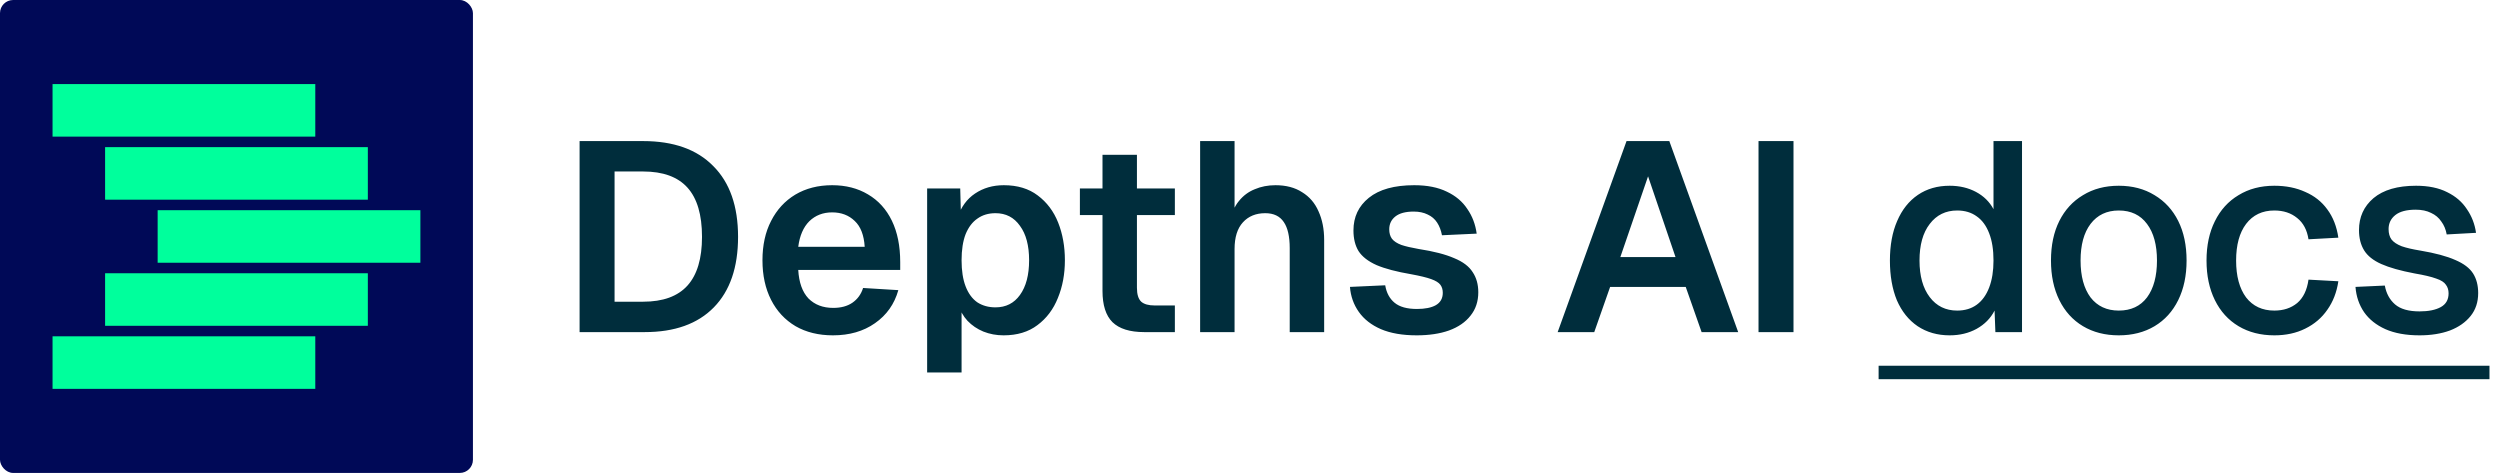 <svg width="9515" height="1800" viewBox="0 0 9515 1800" fill="none" xmlns="http://www.w3.org/2000/svg">
<rect width="1800" height="1800" rx="50" fill="#000957"/>
<rect x="200" y="320" width="1000" height="200" fill="#00FF9C"/>
<rect x="200" y="1280" width="1000" height="200" fill="#00FF9C"/>
<rect x="400" y="560" width="1000" height="200" fill="#00FF9C"/>
<rect x="400" y="1040" width="1000" height="200" fill="#00FF9C"/>
<rect x="600" y="800" width="1000" height="200" fill="#00FF9C"/>
<path d="M2205.92 1264V536.96H2447.58C2563.64 536.96 2652.73 568.704 2714.85 632.192C2777.65 694.997 2809.06 784.768 2809.06 901.504C2809.06 1017.56 2778.34 1106.99 2716.9 1169.79C2655.46 1232.6 2567.73 1264 2453.73 1264H2205.92ZM2339.04 1148.29H2447.58C2523.36 1148.29 2579.68 1127.81 2616.54 1086.85C2653.41 1045.89 2671.84 984.107 2671.84 901.504C2671.84 817.536 2653.41 755.072 2616.54 714.112C2579.68 673.152 2523.36 652.672 2447.58 652.672H2339.04V1148.29ZM3170.22 1276.29C3115.61 1276.29 3068.17 1264.68 3027.89 1241.47C2987.61 1217.58 2956.55 1184.13 2934.7 1141.12C2912.86 1098.11 2901.94 1047.94 2901.94 990.592C2901.94 933.248 2912.86 883.413 2934.7 841.088C2956.55 798.08 2987.27 764.629 3026.86 740.736C3067.14 716.843 3113.9 704.896 3167.15 704.896C3219.03 704.896 3264.43 716.501 3303.34 739.712C3342.94 762.923 3373.32 796.373 3394.48 840.064C3415.64 883.755 3426.22 936.32 3426.22 997.76V1027.46H3038.13C3040.86 1075.24 3053.83 1111.42 3077.04 1136C3100.93 1159.89 3132.34 1171.84 3171.25 1171.84C3200.6 1171.84 3224.84 1165.35 3243.95 1152.38C3263.75 1138.73 3277.4 1119.96 3284.91 1096.06L3419.06 1104.26C3404.04 1157.5 3374.34 1199.49 3329.97 1230.21C3286.28 1260.93 3233.03 1276.29 3170.22 1276.29ZM3038.13 939.392H3291.06C3288.33 895.019 3275.7 862.251 3253.17 841.088C3230.64 819.243 3201.97 808.32 3167.15 808.32C3132.34 808.32 3103.32 819.584 3080.11 842.112C3057.58 864.64 3043.59 897.067 3038.13 939.392ZM3528.68 1417.6V717.184H3654.63L3657.7 833.92L3644.39 827.776C3658.05 787.499 3680.23 757.12 3710.95 736.64C3742.35 715.477 3778.88 704.896 3820.52 704.896C3872.4 704.896 3915.41 717.867 3949.54 743.808C3984.36 769.749 4010.3 804.224 4027.37 847.232C4044.43 890.24 4052.97 938.027 4052.97 990.592C4052.97 1043.16 4044.09 1090.94 4026.34 1133.95C4009.28 1176.96 3983.34 1211.43 3948.52 1237.38C3914.39 1263.32 3871.38 1276.29 3819.5 1276.29C3792.19 1276.29 3766.59 1271.51 3742.7 1261.95C3719.49 1252.39 3699.35 1238.74 3682.28 1220.99C3665.9 1203.24 3654.29 1182.42 3647.46 1158.53L3659.75 1148.29V1417.6H3528.68ZM3788.78 1169.79C3828.37 1169.79 3859.43 1154.09 3881.96 1122.69C3905.17 1090.6 3916.78 1046.57 3916.78 990.592C3916.78 934.613 3905.17 890.923 3881.96 859.52C3859.43 827.435 3828.37 811.392 3788.78 811.392C3762.15 811.392 3739.28 818.219 3720.17 831.872C3701.05 844.843 3686.03 864.64 3675.11 891.264C3664.87 917.888 3659.75 950.997 3659.75 990.592C3659.75 1030.19 3664.87 1063.3 3675.11 1089.92C3685.35 1116.54 3700.03 1136.68 3719.14 1150.34C3738.94 1163.31 3762.15 1169.79 3788.78 1169.79ZM4354.82 1264C4300.2 1264 4259.93 1251.37 4233.98 1226.11C4208.73 1200.85 4196.1 1161.26 4196.1 1107.33V589.184H4327.17V1095.04C4327.17 1120.3 4332.63 1138.05 4343.55 1148.29C4354.47 1157.85 4371.54 1162.62 4394.75 1162.62H4471.55V1264H4354.82ZM4110.08 818.56V717.184H4471.55V818.56H4110.08ZM4567.68 1264V536.96H4698.75V842.112H4682.37C4687.83 810.709 4698.75 785.109 4715.14 765.312C4731.52 744.832 4751.66 729.813 4775.55 720.256C4799.45 710.016 4825.73 704.896 4854.4 704.896C4894.68 704.896 4928.47 713.771 4955.78 731.52C4983.77 748.587 5004.59 772.821 5018.24 804.224C5032.58 835.627 5039.74 871.808 5039.74 912.768V1264H4908.67V944.512C4908.67 900.139 4901.16 867.029 4886.14 845.184C4871.13 822.656 4847.57 811.392 4815.49 811.392C4779.99 811.392 4751.66 822.997 4730.5 846.208C4709.33 869.419 4698.75 903.211 4698.75 947.584V1264H4567.68ZM5391.89 1276.29C5337.96 1276.29 5292.56 1268.44 5255.7 1252.74C5219.51 1237.03 5191.53 1215.19 5171.73 1187.2C5151.93 1159.21 5140.67 1127.47 5137.94 1091.97L5272.08 1085.82C5276.86 1114.5 5288.81 1136.68 5307.92 1152.38C5327.03 1168.09 5355.37 1175.94 5392.91 1175.94C5423.63 1175.94 5447.53 1171.16 5464.59 1161.6C5482.34 1151.36 5491.22 1135.66 5491.22 1114.5C5491.22 1102.21 5488.14 1091.97 5482 1083.78C5475.86 1075.58 5464.25 1068.42 5447.18 1062.27C5430.12 1056.13 5404.86 1049.98 5371.41 1043.84C5315.43 1034.28 5271.4 1022.68 5239.31 1009.02C5207.23 994.688 5184.36 976.939 5170.7 955.776C5157.73 934.613 5151.25 908.331 5151.25 876.928C5151.25 825.728 5170.7 784.427 5209.62 753.024C5249.21 720.939 5306.9 704.896 5382.67 704.896C5431.82 704.896 5473.13 713.088 5506.58 729.472C5540.03 745.173 5565.97 767.019 5584.4 795.008C5603.51 822.315 5615.46 853.717 5620.24 889.216L5488.14 895.36C5484.73 876.928 5478.59 860.885 5469.71 847.232C5460.84 833.579 5448.89 823.339 5433.87 816.512C5418.85 809.003 5401.1 805.248 5380.62 805.248C5349.9 805.248 5326.69 811.392 5310.99 823.68C5295.29 835.968 5287.44 852.352 5287.44 872.832C5287.44 887.168 5290.85 899.115 5297.68 908.672C5305.19 918.229 5317.14 926.08 5333.52 932.224C5349.9 937.685 5371.75 942.805 5399.06 947.584C5456.4 956.459 5501.46 968.064 5534.22 982.4C5567.67 996.053 5591.23 1013.8 5604.88 1035.65C5619.22 1056.81 5626.38 1082.41 5626.38 1112.45C5626.38 1147.26 5616.49 1176.96 5596.69 1201.54C5577.57 1226.11 5550.27 1244.89 5514.77 1257.86C5479.95 1270.14 5438.99 1276.29 5391.89 1276.29ZM5928.46 1264L6190.6 536.96H6353.42L6615.56 1264H6476.3L6415.88 1091.97H6128.14L6067.72 1264H5928.46ZM6167.05 978.304H6376.97L6272.52 671.104L6167.05 978.304ZM6692.92 1264V536.96H6826.04V1264H6692.92ZM7420.34 1276.29C7373.91 1276.29 7333.3 1264.68 7298.48 1241.47C7264.35 1218.26 7238.06 1185.49 7219.63 1143.17C7201.88 1100.16 7193.01 1049.64 7193.01 991.616C7193.01 933.589 7202.22 883.413 7220.66 841.088C7239.09 798.08 7265.37 764.971 7299.5 741.76C7333.64 718.549 7373.91 706.944 7420.34 706.944C7457.88 706.944 7491.33 714.795 7520.69 730.496C7550.04 746.197 7572.23 768.043 7587.25 796.032V536.96H7695.79V1264H7594.42L7591.34 1182.08C7576.33 1211.43 7553.46 1234.65 7522.74 1251.71C7492.7 1268.1 7458.57 1276.29 7420.34 1276.29ZM7449.01 1182.08C7478.36 1182.08 7503.28 1174.57 7523.76 1159.55C7544.24 1144.53 7559.94 1122.69 7570.86 1094.02C7581.79 1065.34 7587.25 1031.21 7587.25 991.616C7587.25 950.656 7581.79 916.181 7570.86 888.192C7559.94 859.52 7544.24 838.016 7523.76 823.68C7503.28 808.661 7478.36 801.152 7449.01 801.152C7405.32 801.152 7370.5 818.219 7344.56 852.352C7318.62 885.803 7305.65 932.224 7305.65 991.616C7305.65 1050.33 7318.62 1096.75 7344.56 1130.88C7370.5 1165.01 7405.32 1182.08 7449.01 1182.08ZM8064.06 1276.29C8012.17 1276.29 7966.78 1264.68 7927.86 1241.47C7888.95 1218.26 7858.91 1185.15 7837.75 1142.14C7816.59 1099.14 7806.01 1048.96 7806.01 991.616C7806.01 933.589 7816.59 883.413 7837.75 841.088C7858.91 798.763 7888.95 765.995 7927.86 742.784C7966.78 718.891 8012.17 706.944 8064.06 706.944C8115.94 706.944 8161.34 718.891 8200.25 742.784C8239.16 765.995 8269.2 798.763 8290.36 841.088C8311.52 883.413 8322.1 933.589 8322.1 991.616C8322.1 1048.96 8311.52 1099.14 8290.36 1142.14C8269.2 1185.15 8239.16 1218.26 8200.25 1241.47C8161.34 1264.68 8115.94 1276.29 8064.06 1276.29ZM8064.06 1182.08C8110.48 1182.08 8146.32 1165.35 8171.58 1131.9C8196.83 1097.77 8209.46 1051.01 8209.46 991.616C8209.46 932.224 8196.83 885.803 8171.58 852.352C8146.32 818.219 8110.48 801.152 8064.06 801.152C8018.32 801.152 7982.48 818.219 7956.54 852.352C7931.28 885.803 7918.65 932.224 7918.65 991.616C7918.65 1051.01 7931.28 1097.77 7956.54 1131.9C7982.48 1165.35 8018.32 1182.08 8064.06 1182.08ZM8656.06 1276.29C8604.17 1276.29 8558.78 1264.68 8519.86 1241.47C8480.95 1218.26 8450.91 1185.15 8429.75 1142.14C8408.59 1099.14 8398.01 1048.96 8398.01 991.616C8398.01 934.272 8408.59 884.437 8429.75 842.112C8450.91 799.104 8480.95 765.995 8519.86 742.784C8558.78 718.891 8604.17 706.944 8656.06 706.944C8700.43 706.944 8739.68 714.795 8773.82 730.496C8808.63 745.515 8836.62 767.701 8857.78 797.056C8879.63 826.411 8893.62 862.251 8899.77 904.576L8786.1 910.72C8780.64 875.221 8766.31 848.256 8743.1 829.824C8719.89 810.709 8690.87 801.152 8656.06 801.152C8610.32 801.152 8574.48 818.219 8548.54 852.352C8523.28 885.803 8510.65 932.224 8510.65 991.616C8510.65 1051.01 8523.28 1097.77 8548.54 1131.9C8574.48 1165.35 8610.32 1182.08 8656.06 1182.08C8690.87 1182.08 8719.89 1172.52 8743.1 1153.41C8766.31 1133.61 8780.64 1103.91 8786.1 1064.32L8899.77 1070.46C8893.62 1112.11 8879.63 1148.29 8857.78 1179.01C8836.62 1209.73 8808.63 1233.62 8773.82 1250.69C8739.68 1267.75 8700.43 1276.29 8656.06 1276.29ZM9208.72 1276.29C9157.52 1276.29 9114.17 1268.44 9078.67 1252.74C9043.86 1237.03 9016.89 1215.53 8997.78 1188.22C8978.66 1160.23 8967.74 1128.15 8965.01 1091.97L9076.62 1086.85C9082.09 1116.89 9095.06 1140.78 9115.54 1158.53C9136.02 1176.28 9167.08 1185.15 9208.72 1185.15C9242.85 1185.15 9269.82 1179.69 9289.62 1168.77C9309.41 1157.85 9319.31 1140.44 9319.31 1116.54C9319.31 1103.57 9315.9 1092.65 9309.07 1083.78C9302.93 1074.22 9290.64 1066.37 9272.21 1060.22C9253.78 1053.4 9226.47 1046.91 9190.29 1040.77C9136.36 1030.53 9094.03 1018.58 9063.31 1004.93C9032.59 991.275 9010.75 973.867 8997.78 952.704C8984.81 931.541 8978.32 905.941 8978.32 875.904C8978.32 826.069 8996.75 785.451 9033.62 754.048C9071.16 722.645 9125.09 706.944 9195.41 706.944C9242.51 706.944 9282.11 715.136 9314.19 731.52C9346.28 747.221 9371.19 768.725 9388.94 796.032C9407.38 822.656 9418.98 852.693 9423.76 886.144L9312.14 892.288C9308.73 873.173 9301.9 856.789 9291.66 843.136C9282.11 828.8 9269.14 817.877 9252.75 810.368C9236.37 802.176 9216.91 798.08 9194.38 798.08C9159.57 798.08 9133.63 804.907 9116.56 818.56C9099.49 832.213 9090.96 849.963 9090.96 871.808C9090.96 888.192 9094.71 901.504 9102.22 911.744C9110.42 921.984 9123.39 930.517 9141.14 937.344C9158.89 943.488 9182.44 948.949 9211.79 953.728C9268.45 963.285 9312.83 975.232 9344.91 989.568C9377 1003.22 9399.53 1020.29 9412.5 1040.77C9425.47 1061.25 9431.95 1086.17 9431.95 1115.52C9431.95 1149.65 9422.39 1178.67 9403.28 1202.56C9384.17 1226.45 9357.88 1244.89 9324.43 1257.86C9290.98 1270.14 9252.41 1276.29 9208.72 1276.29Z" fill="#002D3C"/>
<path d="M7150 1392H9474.96V1443.2H7150V1392Z" fill="#002D3C"/>
</svg>
